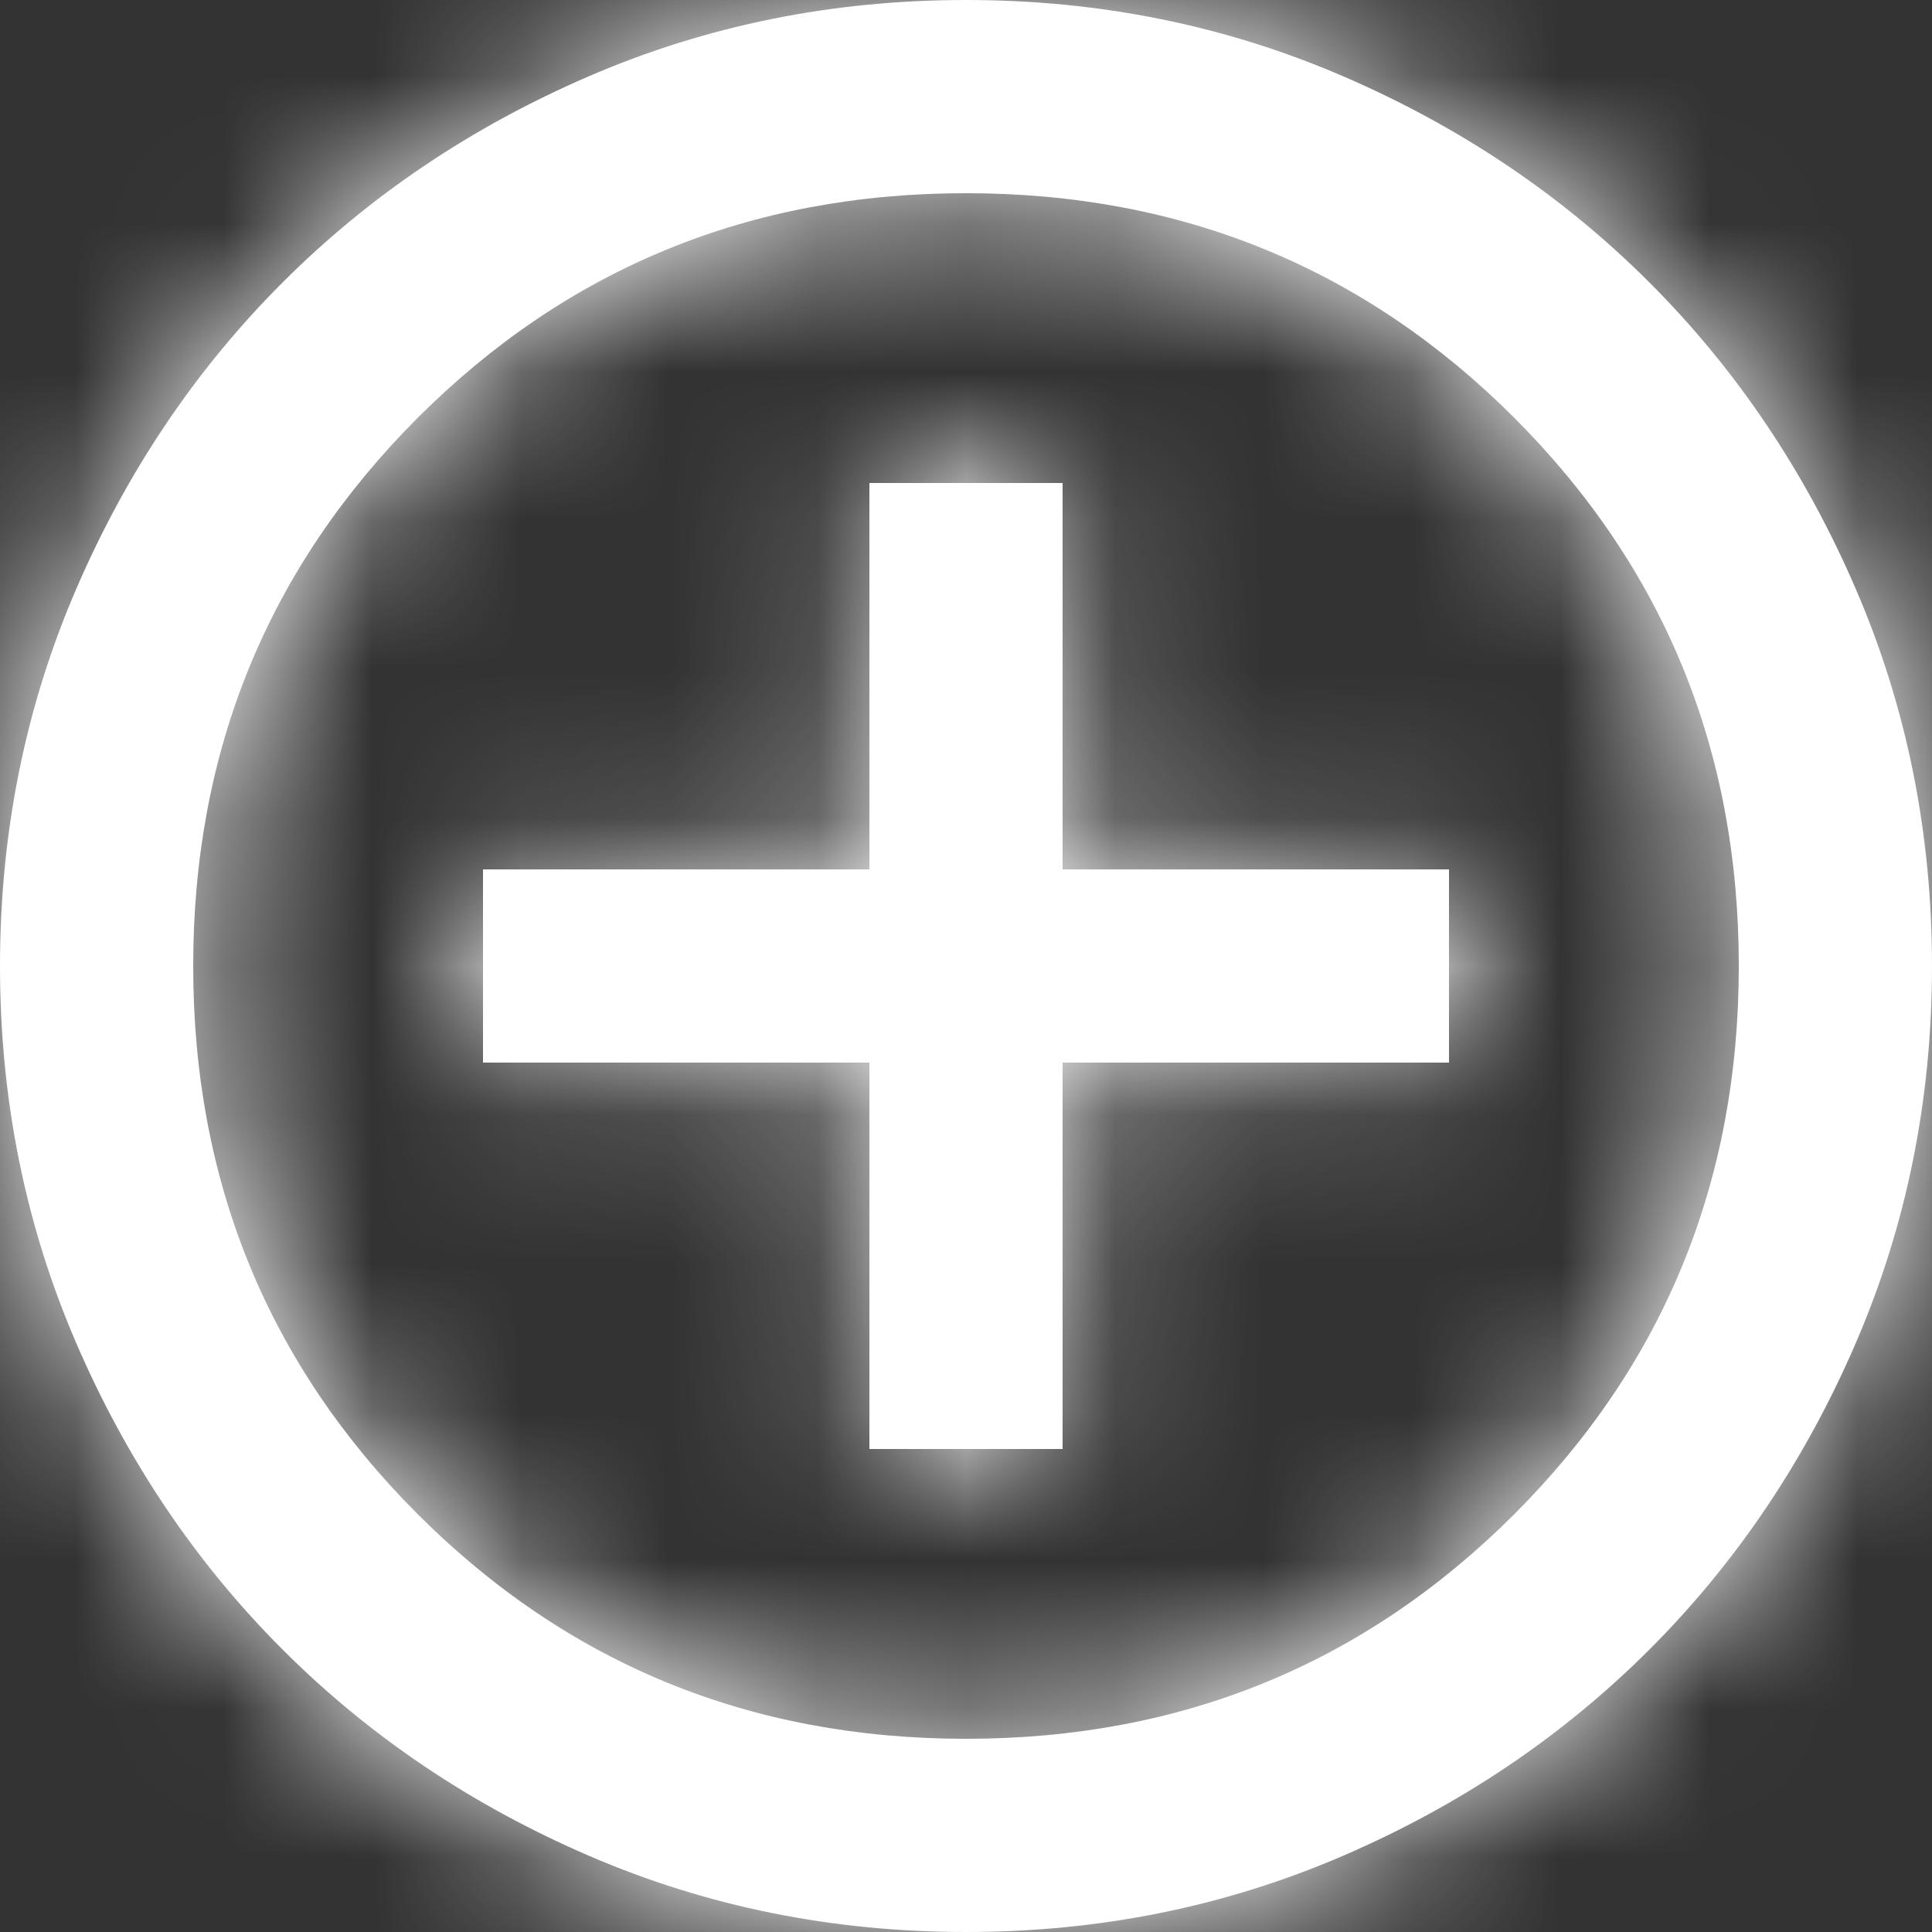 <svg width="13" height="13" viewBox="0 0 13 13" fill="none" xmlns="http://www.w3.org/2000/svg">
<rect x="0" y="0" width="13" height="13" fill="#333333" stroke="none"/>
<mask id="path-1-inside-1_1540_3921" fill="white">
<path d="M5.85 9.75H7.15L7.15 7.15L9.75 7.15V5.85L7.15 5.85V3.25H5.85V5.85H3.25V7.15H5.85L5.85 9.75ZM6.5 13C5.601 13 4.756 12.829 3.965 12.488C3.174 12.147 2.486 11.684 1.901 11.099C1.316 10.514 0.853 9.826 0.512 9.035C0.171 8.244 0 7.399 0 6.5C0 5.601 0.171 4.756 0.512 3.965C0.853 3.174 1.316 2.486 1.901 1.901C2.486 1.316 3.174 0.853 3.965 0.512C4.756 0.171 5.601 0 6.5 0C7.399 0 8.244 0.171 9.035 0.512C9.826 0.853 10.514 1.316 11.099 1.901C11.684 2.486 12.147 3.174 12.488 3.965C12.829 4.756 13 5.601 13 6.5C13 7.399 12.829 8.244 12.488 9.035C12.147 9.826 11.684 10.514 11.099 11.099C10.514 11.684 9.826 12.147 9.035 12.488C8.244 12.829 7.399 13 6.5 13ZM6.5 11.7C7.952 11.7 9.181 11.196 10.189 10.189C11.196 9.181 11.7 7.952 11.7 6.5C11.7 5.048 11.196 3.819 10.189 2.811C9.181 1.804 7.952 1.3 6.5 1.3C5.048 1.3 3.819 1.804 2.811 2.811C1.804 3.819 1.3 5.048 1.3 6.5C1.3 7.952 1.804 9.181 2.811 10.189C3.819 11.196 5.048 11.7 6.5 11.7Z"/>
</mask>
<path d="M5.85 9.75H7.15L7.15 7.15L9.75 7.15V5.85L7.15 5.85V3.25H5.85V5.85H3.25V7.15H5.85L5.85 9.75ZM6.5 13C5.601 13 4.756 12.829 3.965 12.488C3.174 12.147 2.486 11.684 1.901 11.099C1.316 10.514 0.853 9.826 0.512 9.035C0.171 8.244 0 7.399 0 6.5C0 5.601 0.171 4.756 0.512 3.965C0.853 3.174 1.316 2.486 1.901 1.901C2.486 1.316 3.174 0.853 3.965 0.512C4.756 0.171 5.601 0 6.5 0C7.399 0 8.244 0.171 9.035 0.512C9.826 0.853 10.514 1.316 11.099 1.901C11.684 2.486 12.147 3.174 12.488 3.965C12.829 4.756 13 5.601 13 6.5C13 7.399 12.829 8.244 12.488 9.035C12.147 9.826 11.684 10.514 11.099 11.099C10.514 11.684 9.826 12.147 9.035 12.488C8.244 12.829 7.399 13 6.5 13ZM6.5 11.7C7.952 11.7 9.181 11.196 10.189 10.189C11.196 9.181 11.7 7.952 11.7 6.5C11.7 5.048 11.196 3.819 10.189 2.811C9.181 1.804 7.952 1.3 6.5 1.3C5.048 1.3 3.819 1.804 2.811 2.811C1.804 3.819 1.3 5.048 1.3 6.5C1.3 7.952 1.804 9.181 2.811 10.189C3.819 11.196 5.048 11.7 6.5 11.7Z" fill="white"/>
<path d="M5.85 9.75H0.85L0.85 14.75H5.85V9.75ZM7.15 9.75V14.75H12.15V9.75H7.15ZM7.15 7.15V2.15L2.15 2.15L2.15 7.15H7.15ZM9.75 7.15V12.15H14.75V7.15H9.75ZM9.75 5.85H14.75V0.85L9.75 0.85V5.85ZM7.15 5.85H2.15V10.85H7.15L7.15 5.85ZM7.15 3.25L12.15 3.25V-1.75L7.15 -1.75V3.25ZM5.85 3.25V-1.75L0.85 -1.75L0.85 3.25L5.85 3.25ZM5.85 5.85L5.85 10.85H10.85V5.85L5.85 5.85ZM3.25 5.85L3.25 0.85L-1.75 0.85L-1.75 5.85H3.25ZM3.25 7.15H-1.75L-1.75 12.15H3.25L3.25 7.15ZM5.85 7.15L10.85 7.15V2.15H5.85V7.15ZM5.85 14.75H7.15L7.15 4.75H5.85L5.85 14.75ZM12.15 9.75V7.15L2.15 7.15V9.75H12.15ZM7.15 12.15H9.75V2.15H7.15L7.15 12.15ZM14.75 7.15V5.85L4.75 5.85V7.15L14.75 7.15ZM9.75 0.85L7.15 0.85L7.15 10.85H9.75V0.85ZM12.15 5.85V3.25L2.15 3.25L2.15 5.85L12.15 5.85ZM7.15 -1.75L5.85 -1.75L5.85 8.25H7.15L7.15 -1.75ZM0.85 3.25L0.85 5.85L10.85 5.85V3.25L0.85 3.25ZM5.85 0.85L3.25 0.85L3.25 10.85H5.85L5.85 0.85ZM-1.75 5.85L-1.75 7.15L8.25 7.15V5.85L-1.75 5.85ZM3.25 12.15H5.85L5.85 2.15L3.25 2.15L3.25 12.15ZM0.85 7.15L0.85 9.75H10.85V7.15L0.85 7.15ZM6.5 8C6.252 8 6.084 7.957 5.946 7.897L1.984 17.079C3.428 17.702 4.95 18 6.5 18L6.5 8ZM5.946 7.897C5.711 7.796 5.557 7.683 5.437 7.563L-1.634 14.634C-0.584 15.684 0.637 16.498 1.984 17.079L5.946 7.897ZM5.437 7.563C5.317 7.443 5.204 7.289 5.103 7.054L-4.079 11.016C-3.498 12.363 -2.684 13.584 -1.634 14.634L5.437 7.563ZM5.103 7.054C5.043 6.916 5 6.748 5 6.5H-5C-5 8.05 -4.702 9.572 -4.079 11.016L5.103 7.054ZM5 6.5C5 6.252 5.043 6.084 5.103 5.946L-4.079 1.984C-4.702 3.428 -5 4.95 -5 6.5H5ZM5.103 5.946C5.204 5.711 5.317 5.557 5.437 5.437L-1.634 -1.634C-2.684 -0.584 -3.498 0.637 -4.079 1.984L5.103 5.946ZM5.437 5.437C5.557 5.317 5.711 5.204 5.946 5.103L1.984 -4.079C0.637 -3.498 -0.584 -2.684 -1.634 -1.634L5.437 5.437ZM5.946 5.103C6.084 5.043 6.252 5 6.5 5V-5C4.95 -5 3.428 -4.702 1.984 -4.079L5.946 5.103ZM6.5 5C6.748 5 6.916 5.043 7.054 5.103L11.016 -4.079C9.572 -4.702 8.05 -5 6.5 -5V5ZM7.054 5.103C7.289 5.204 7.443 5.317 7.563 5.437L14.634 -1.634C13.584 -2.684 12.363 -3.498 11.016 -4.079L7.054 5.103ZM7.563 5.437C7.683 5.557 7.796 5.711 7.897 5.946L17.079 1.984C16.498 0.637 15.684 -0.584 14.634 -1.634L7.563 5.437ZM7.897 5.946C7.957 6.084 8 6.252 8 6.5L18 6.5C18 4.95 17.702 3.428 17.079 1.984L7.897 5.946ZM8 6.5C8 6.748 7.957 6.916 7.897 7.054L17.079 11.016C17.702 9.572 18 8.05 18 6.5L8 6.5ZM7.897 7.054C7.796 7.289 7.683 7.443 7.563 7.563L14.634 14.634C15.684 13.584 16.498 12.363 17.079 11.016L7.897 7.054ZM7.563 7.563C7.443 7.683 7.289 7.796 7.054 7.897L11.016 17.079C12.363 16.498 13.584 15.684 14.634 14.634L7.563 7.563ZM7.054 7.897C6.916 7.957 6.748 8 6.5 8L6.5 18C8.05 18 9.572 17.702 11.016 17.079L7.054 7.897ZM6.5 16.7C9.25 16.7 11.759 15.689 13.724 13.724L6.653 6.653C6.614 6.692 6.594 6.706 6.593 6.707C6.592 6.707 6.601 6.701 6.615 6.695C6.63 6.69 6.635 6.689 6.624 6.692C6.612 6.694 6.573 6.7 6.5 6.7L6.5 16.7ZM13.724 13.724C15.689 11.759 16.7 9.25 16.7 6.5L6.7 6.5C6.7 6.573 6.694 6.612 6.692 6.624C6.689 6.635 6.69 6.63 6.695 6.615C6.701 6.601 6.707 6.592 6.707 6.593C6.706 6.594 6.692 6.614 6.653 6.653L13.724 13.724ZM16.7 6.5C16.7 3.75 15.689 1.241 13.724 -0.724L6.653 6.347C6.692 6.386 6.706 6.406 6.707 6.407C6.707 6.408 6.701 6.399 6.695 6.385C6.69 6.37 6.689 6.365 6.692 6.376C6.694 6.388 6.7 6.427 6.7 6.5L16.7 6.5ZM13.724 -0.724C11.759 -2.689 9.25 -3.7 6.5 -3.7V6.3C6.573 6.3 6.612 6.306 6.624 6.308C6.635 6.311 6.63 6.31 6.615 6.305C6.601 6.299 6.592 6.293 6.593 6.293C6.594 6.294 6.614 6.308 6.653 6.347L13.724 -0.724ZM6.5 -3.7C3.75 -3.7 1.241 -2.689 -0.724 -0.724L6.347 6.347C6.386 6.308 6.406 6.294 6.407 6.293C6.408 6.293 6.399 6.299 6.385 6.305C6.37 6.31 6.365 6.311 6.376 6.308C6.388 6.306 6.427 6.3 6.5 6.3V-3.7ZM-0.724 -0.724C-2.689 1.241 -3.7 3.75 -3.7 6.5H6.3C6.3 6.427 6.306 6.388 6.308 6.376C6.311 6.365 6.31 6.37 6.305 6.385C6.299 6.399 6.293 6.408 6.293 6.407C6.294 6.406 6.308 6.386 6.347 6.347L-0.724 -0.724ZM-3.7 6.5C-3.7 9.25 -2.689 11.759 -0.724 13.724L6.347 6.653C6.308 6.614 6.294 6.594 6.293 6.593C6.293 6.592 6.299 6.601 6.305 6.615C6.31 6.63 6.311 6.635 6.308 6.624C6.306 6.612 6.3 6.573 6.3 6.5H-3.7ZM-0.724 13.724C1.241 15.689 3.75 16.7 6.5 16.7L6.5 6.7C6.427 6.7 6.388 6.694 6.376 6.692C6.365 6.689 6.37 6.69 6.385 6.695C6.399 6.701 6.408 6.707 6.407 6.707C6.406 6.706 6.386 6.692 6.347 6.653L-0.724 13.724Z" fill="white" mask="url(#path-1-inside-1_1540_3921)"/>
</svg>
